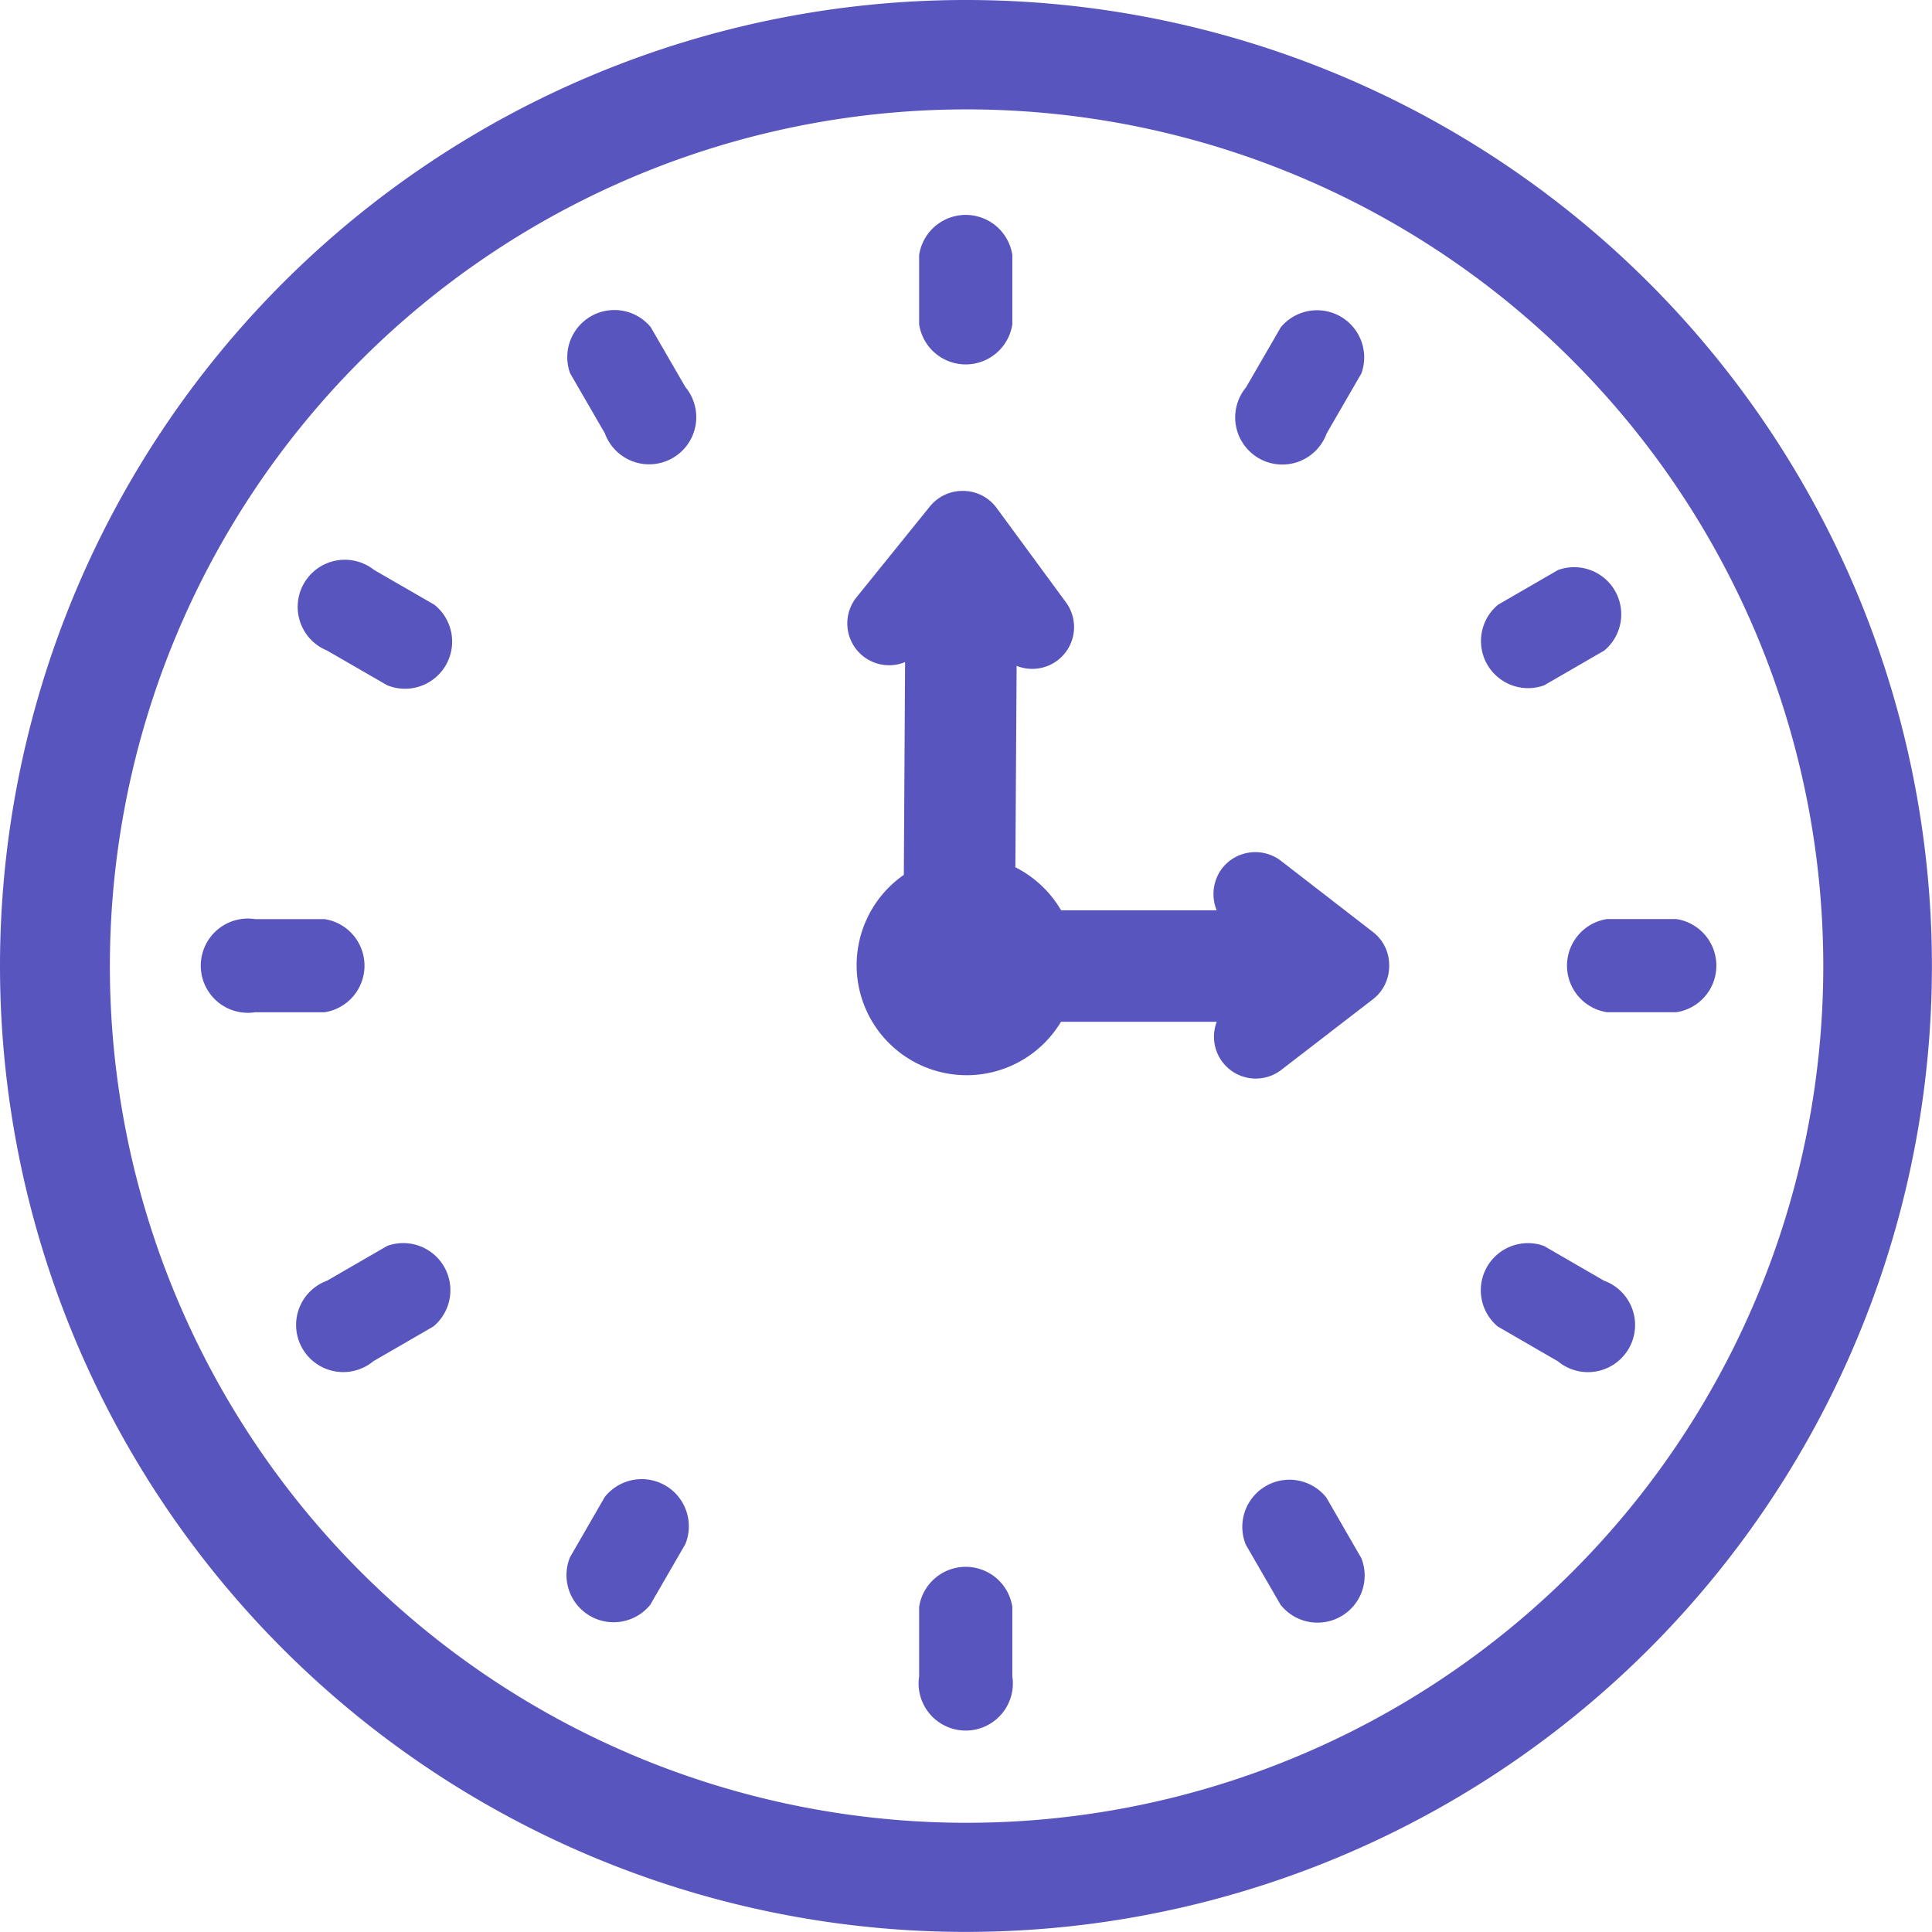 <svg xmlns="http://www.w3.org/2000/svg" width="43.164" height="43.163" viewBox="0 0 43.164 43.163">
  <path id="clock-timing-icon" d="M21.571,0A21.581,21.581,0,1,1,6.318,6.32,21.581,21.581,0,0,1,21.571,0Zm1.11,19.376a2.475,2.475,0,0,1,1.022.962h3.476A.952.952,0,0,1,27.3,19.4a.941.941,0,0,1,1.313-.169l2.068,1.6a.927.927,0,0,1,.351.73h0v.021h0a.931.931,0,0,1-.351.734l-2.068,1.594a.934.934,0,0,1-1.433-1.081H23.7a2.458,2.458,0,1,1-3.511-3.283l.028-4.754a.934.934,0,0,1-1.089-1.443l1.64-2.03a.938.938,0,0,1,.7-.351h.021a.931.931,0,0,1,.772.379l1.548,2.107a.934.934,0,0,1-1.1,1.422ZM30.406,34.8a1.053,1.053,0,0,1-1.8,1.053l-.776-1.341a1.053,1.053,0,0,1,1.8-1.053l.776,1.345ZM12.733,8.339a1.053,1.053,0,0,1,1.8-1.032l.776,1.341a1.053,1.053,0,1,1-1.8,1.032Zm23.1,20.274a1.053,1.053,0,1,1-1.032,1.8l-1.341-.776a1.053,1.053,0,0,1,1.032-1.8l1.341.776ZM7.3,14.533a1.053,1.053,0,1,1,1.053-1.8l1.345.776a1.053,1.053,0,0,1-1.053,1.8Zm30.148,6a1.053,1.053,0,0,1,0,2.082H35.9a1.053,1.053,0,0,1,0-2.082ZM5.693,22.616a1.053,1.053,0,1,1,0-2.082H7.245a1.053,1.053,0,0,1,0,2.082Zm29.112-9.881a1.053,1.053,0,0,1,1.032,1.8l-1.341.776a1.053,1.053,0,0,1-1.032-1.8ZM8.337,30.412a1.053,1.053,0,1,1-1.032-1.8l1.341-.776a1.053,1.053,0,0,1,1.032,1.8Zm20.274-23.1a1.053,1.053,0,0,1,1.8,1.032l-.776,1.341a1.053,1.053,0,1,1-1.8-1.032l.776-1.341ZM14.531,35.844a1.053,1.053,0,0,1-1.8-1.053l.776-1.345a1.053,1.053,0,0,1,1.8,1.053l-.776,1.341Zm6-30.148a1.053,1.053,0,0,1,2.082,0V7.247a1.053,1.053,0,0,1-2.082,0Zm2.082,31.756a1.053,1.053,0,1,1-2.082,0V35.9a1.053,1.053,0,0,1,2.082,0Zm12.5-29.414a19.14,19.14,0,1,0,5.618,13.536A19.14,19.14,0,0,0,35.111,8.037Z" transform="translate(0.004)" fill="#5855bf"/>
</svg>
